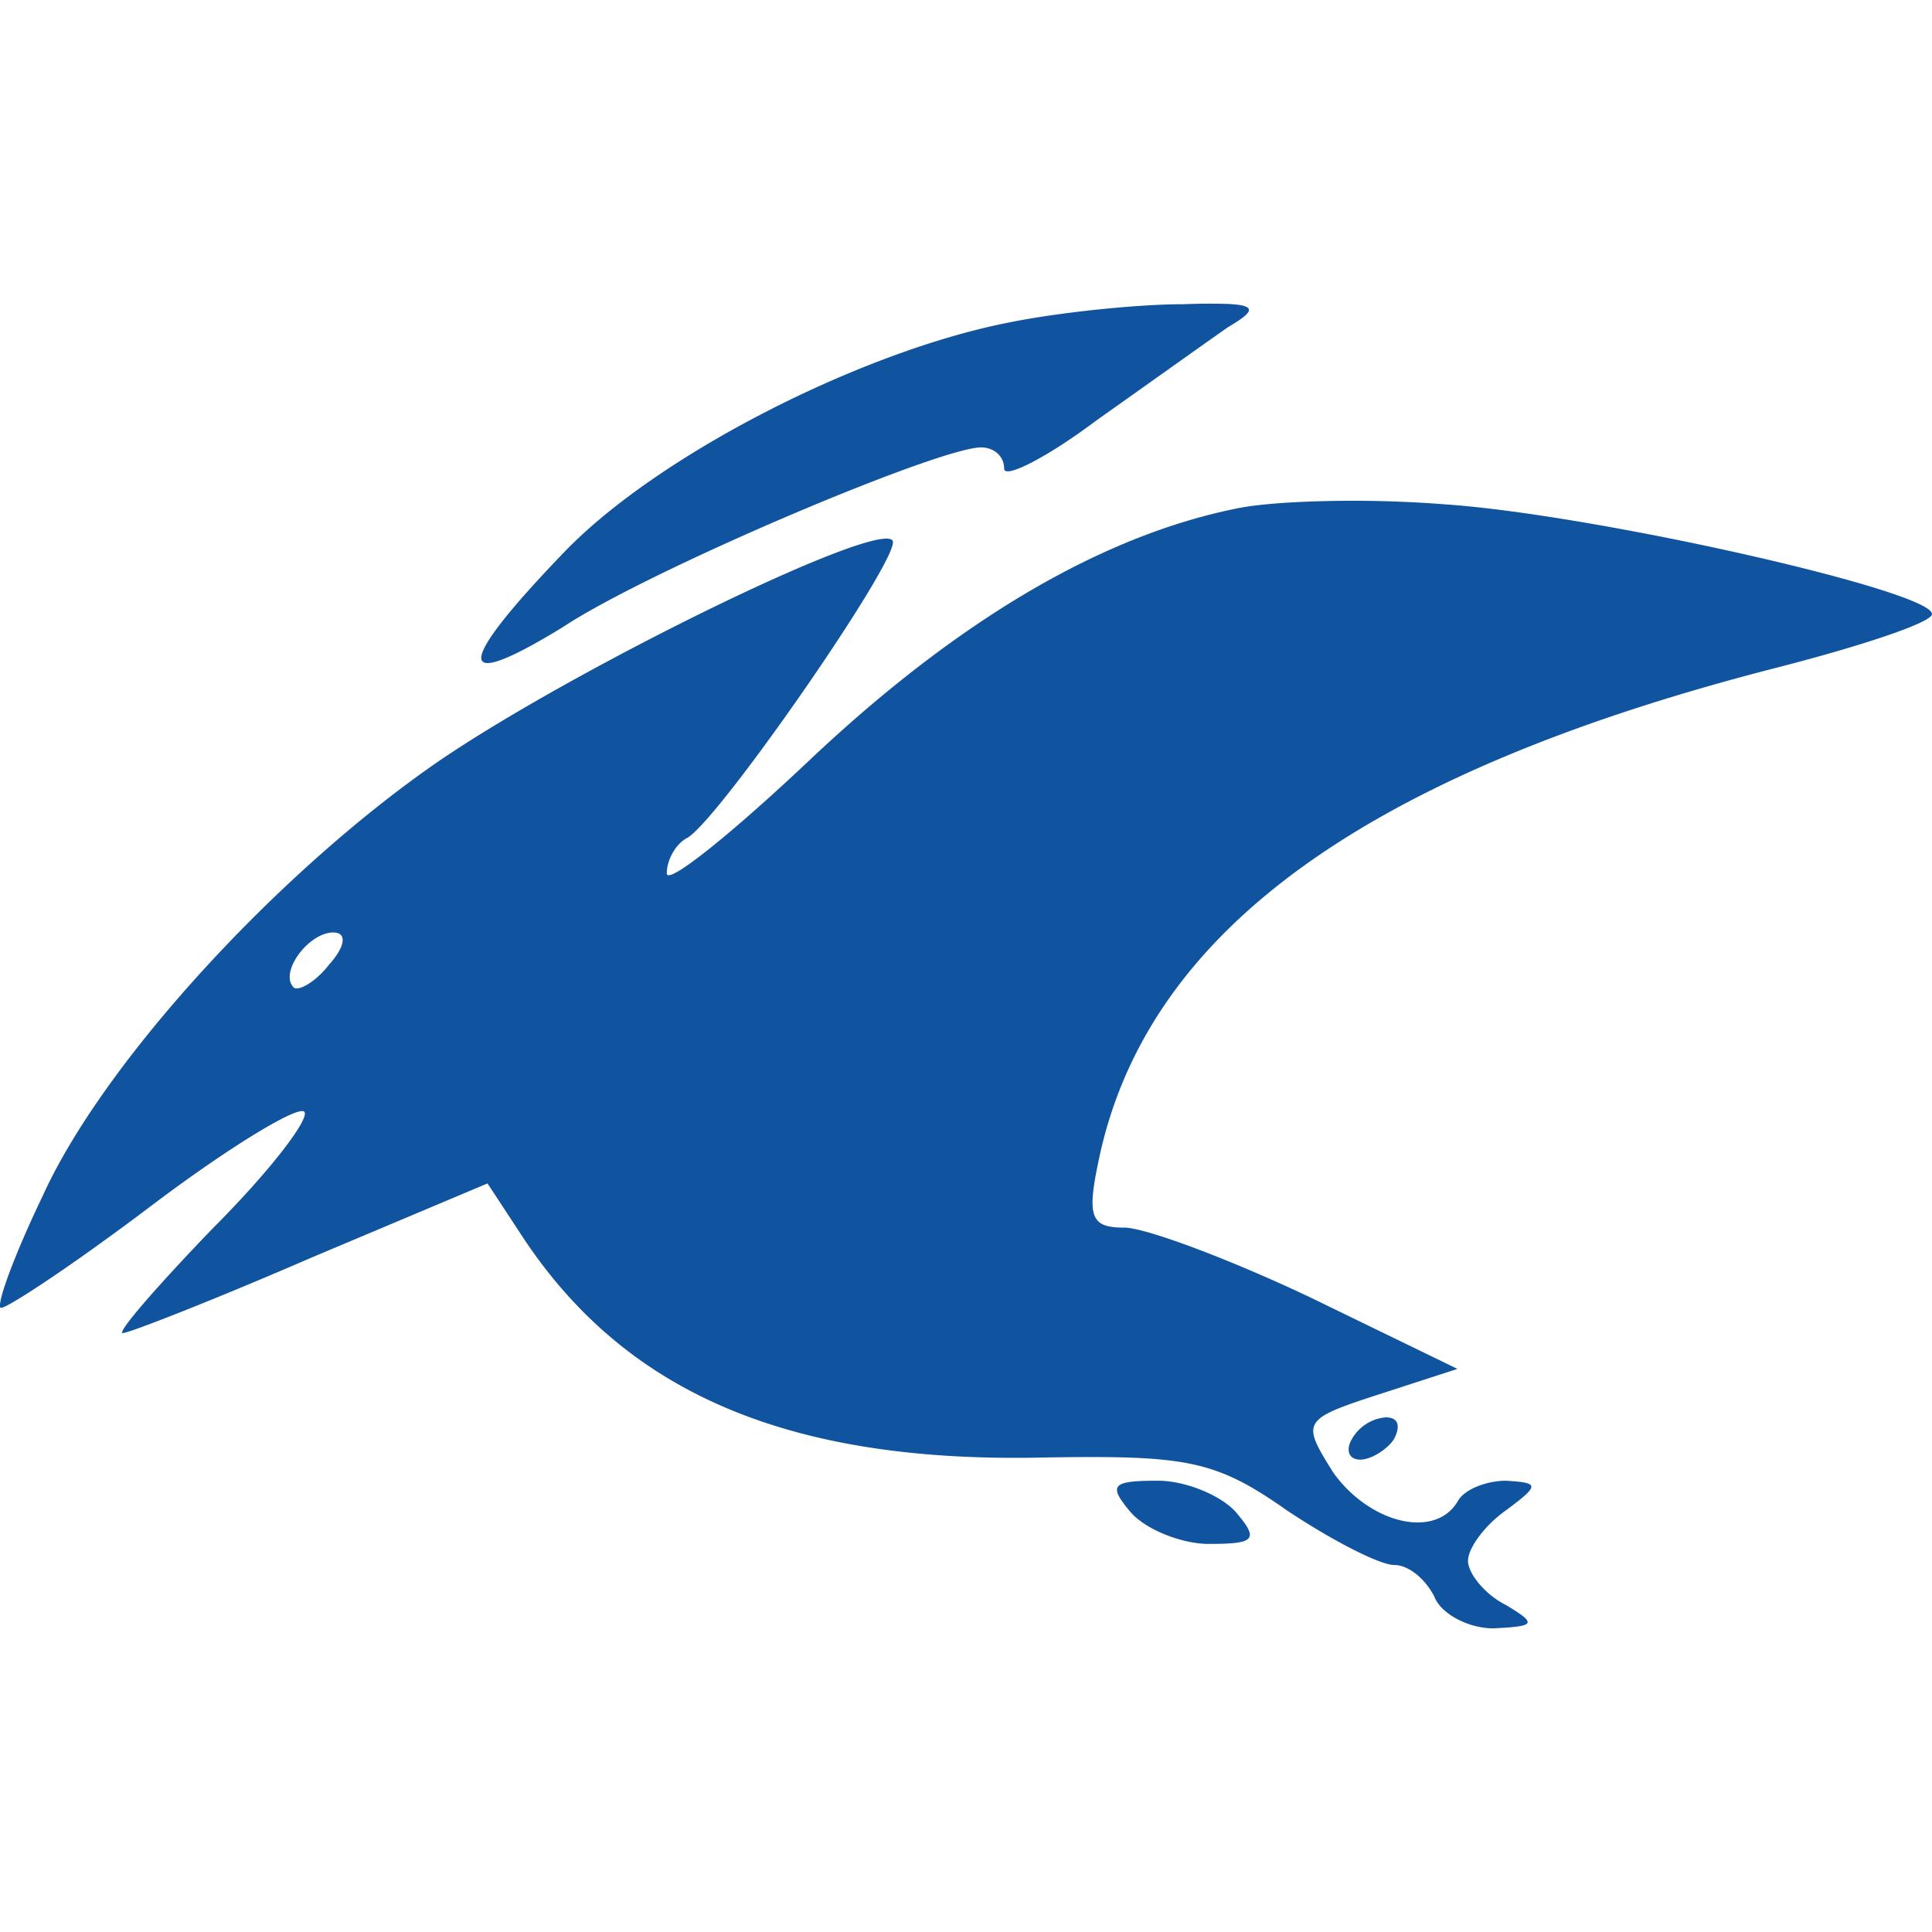 <svg role="img" viewBox="0 0 24 24" xmlns="http://www.w3.org/2000/svg"><style>path { fill: #10539F; }</style><title>Pterodactyl</title><path d="M15.236 3.775a8.404 8.404.0 00-.535.004c-.576.0-1.573.103-2.201.234-1.834.367-4.348 1.65-5.5 2.855-1.362 1.415-1.362 1.755.0.917 1.074-.708 4.663-2.227 5.187-2.227.157.0.287.106.287.264.0.13.524-.132 1.153-.604.628-.445 1.363-.969 1.625-1.152.334-.197.372-.275-.016-.291zm1.262 2.449c-.475.01-.894.041-1.143.094-1.676.34-3.457 1.388-5.29 3.117-.97.917-1.782 1.571-1.782 1.414s.104-.367.262-.445c.419-.262 2.698-3.56 2.54-3.692-.209-.236-3.902 1.57-5.605 2.723-1.99 1.362-4.19 3.746-4.95 5.422-.34.707-.575 1.336-.523 1.389.053.026.89-.525 1.86-1.258.969-.734 1.833-1.257 1.912-1.178.078.079-.42.732-1.127 1.44-.707.733-1.206 1.31-1.127 1.31.078.0 1.152-.42 2.357-.943l2.174-.916.395.601c1.283 1.991 3.325 2.882 6.547 2.803 1.729-.026 2.096.028 2.986.656.55.367 1.153.68 1.336.68.184.0.393.183.498.393.079.21.418.394.733.394.524-.026.55-.053.158-.289-.262-.13-.473-.394-.473-.55.0-.158.21-.444.473-.628.419-.314.419-.34.0-.367-.236.0-.525.105-.604.262-.288.471-1.1.261-1.545-.367-.393-.629-.393-.655.577-.97l.968-.314-1.832-.89c-.995-.472-2.044-.865-2.306-.865-.42.0-.47-.13-.313-.864.603-2.829 3.325-4.794 8.46-6.103C23.133 8.02 24 7.733 24 7.628c0-.288-4.166-1.23-6.026-1.361a14.798 14.798.0 00-1.476-.043zm-12.354 5.36c.157.0.159.156-.05.392-.184.236-.394.341-.446.29-.183-.184.182-.683.496-.683zm13.07 6.023a.535.535.0 00-.417.264c-.079.13-.054.261.103.261.131.0.342-.13.42-.261.079-.157.052-.264-.105-.264zm-2.827.787c-.577.0-.628.052-.34.393.183.21.628.392.968.392.577.0.628-.052.34-.392-.183-.21-.628-.393-.968-.393z"/></svg>